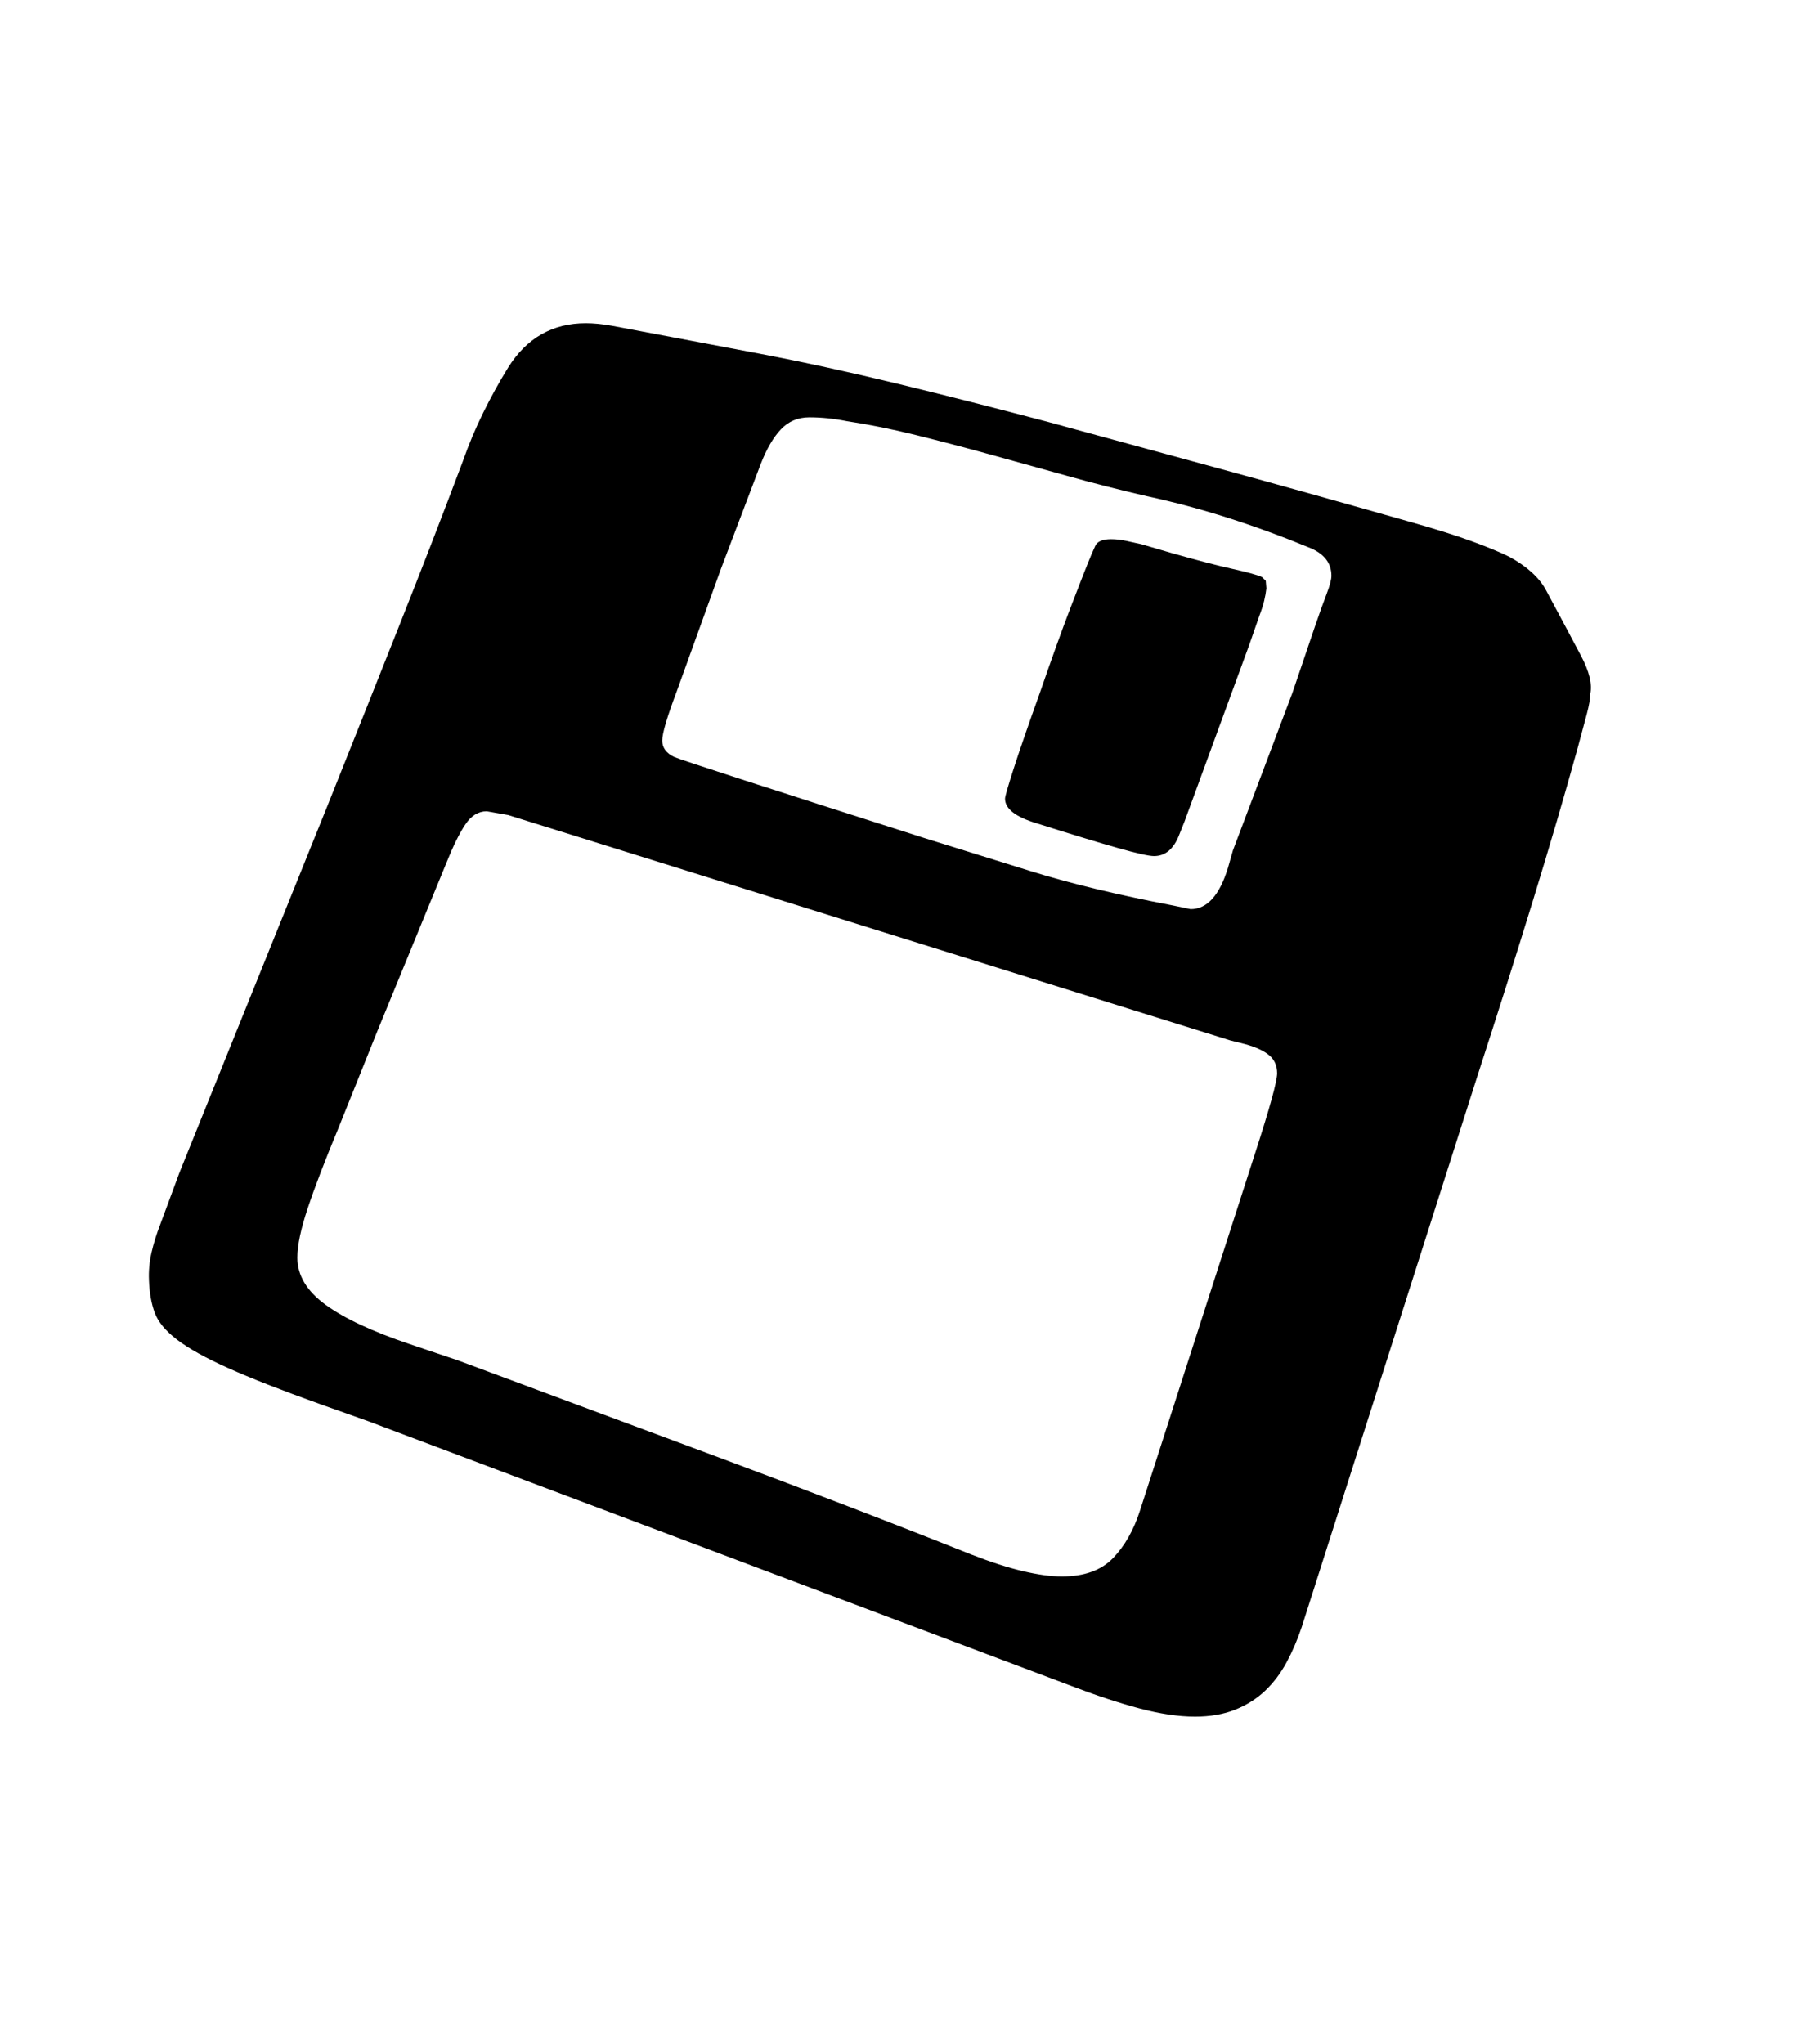 <svg xmlns="http://www.w3.org/2000/svg" xmlns:xlink="http://www.w3.org/1999/xlink" viewBox="0 0 357 404.75" version="1.1">
<defs>
<g>
<symbol overflow="visible" id="glyph0-0">
<path style="stroke:none;" d="M 102.125 -198.625 L 102.125 15.875 L 210.375 15.875 L 210.375 -198.625 Z M 84.375 33.625 L 84.375 -216.375 L 228.125 -216.375 L 228.125 33.625 Z M 84.375 33.625 "/>
</symbol>
<symbol overflow="visible" id="glyph0-1">
<path style="stroke:none;" d="M 183 -132.875 C 183 -133.289 183.562 -135.25 184.688 -138.75 C 185.812 -142.25 187.582 -147.375 190 -154.125 C 192.332 -160.875 194.289 -166.312 195.875 -170.438 C 197.457 -174.562 198.582 -177.457 199.25 -179.125 C 199.914 -180.789 200.457 -182.062 200.875 -182.938 C 201.289 -183.812 202.332 -184.25 204 -184.25 C 204.914 -184.25 205.875 -184.145 206.875 -183.938 C 207.875 -183.727 208.914 -183.5 210 -183.25 L 216 -181.5 C 221 -180.082 225 -179.039 228 -178.375 C 231 -177.707 232.957 -177.164 233.875 -176.75 L 234.625 -176 L 234.75 -174.5 C 234.664 -173.75 234.52 -172.938 234.312 -172.062 C 234.102 -171.188 233.789 -170.207 233.375 -169.125 L 231.375 -163.375 L 218.5 -128.25 L 217.5 -125.75 C 216.414 -122.914 214.75 -121.5 212.5 -121.5 C 211.5 -121.5 209.082 -122.039 205.25 -123.125 C 201.414 -124.207 196.082 -125.832 189.25 -128 C 185.082 -129.25 183 -130.875 183 -132.875 Z M 236.875 -78.5 C 236.875 -80 236.352 -81.188 235.312 -82.062 C 234.27 -82.938 232.707 -83.664 230.625 -84.25 L 227.625 -85 L 84.625 -129.625 L 80.375 -130.375 C 78.707 -130.375 77.289 -129.5 76.125 -127.75 C 74.957 -126 73.707 -123.457 72.375 -120.125 L 58.625 -86.625 L 51 -67.625 C 48.332 -61.207 46.312 -55.938 44.938 -51.812 C 43.562 -47.688 42.875 -44.414 42.875 -42 C 42.875 -38.5 44.727 -35.395 48.438 -32.688 C 52.145 -29.977 57.707 -27.375 65.125 -24.875 L 74.75 -21.625 L 125.5 -2.75 C 134 0.414 142.438 3.602 150.812 6.812 C 159.188 10.02 167.664 13.332 176.25 16.75 C 180.082 18.25 183.5 19.352 186.5 20.062 C 189.5 20.77 192.082 21.125 194.25 21.125 C 198.664 21.125 202.039 19.914 204.375 17.5 C 206.707 15.082 208.5 11.914 209.75 8 L 232.5 -62.625 C 235.414 -71.625 236.875 -76.914 236.875 -78.5 Z M 115.125 -144.375 C 115.125 -142.957 115.914 -141.875 117.5 -141.125 C 118.832 -140.539 135.414 -135.164 167.25 -125 C 172.914 -123.25 179.75 -121.125 187.75 -118.625 C 195.75 -116.125 205.207 -113.832 216.125 -111.75 L 219.75 -111 C 223 -111 225.457 -113.707 227.125 -119.125 L 228.125 -122.625 L 239.875 -153.75 L 244.375 -167 C 245.289 -169.664 246.062 -171.812 246.688 -173.438 C 247.312 -175.062 247.625 -176.25 247.625 -177 C 247.625 -179.582 246.125 -181.457 243.125 -182.625 C 237.875 -184.789 232.582 -186.727 227.25 -188.438 C 221.914 -190.145 216.539 -191.582 211.125 -192.75 C 205.707 -194 200.395 -195.352 195.188 -196.812 C 189.977 -198.27 184.875 -199.688 179.875 -201.062 C 174.875 -202.438 170.02 -203.707 165.312 -204.875 C 160.602 -206.039 156.039 -206.957 151.625 -207.625 C 149.125 -208.125 146.664 -208.375 144.25 -208.375 C 142 -208.375 140.125 -207.582 138.625 -206 C 137.125 -204.414 135.789 -202.125 134.625 -199.125 L 126.75 -178.375 L 118 -154.125 C 116.082 -149.039 115.125 -145.789 115.125 -144.375 Z M 298.875 -153.625 C 298.875 -152.707 298.645 -151.375 298.188 -149.625 C 297.727 -147.875 297.125 -145.625 296.375 -142.875 C 293.789 -133.539 290.852 -123.52 287.562 -112.812 C 284.27 -102.102 280.625 -90.582 276.625 -78.25 L 241.75 31.125 C 240.914 33.625 239.914 35.957 238.75 38.125 C 237.582 40.289 236.164 42.164 234.5 43.75 C 232.832 45.332 230.852 46.582 228.562 47.5 C 226.27 48.414 223.625 48.875 220.625 48.875 C 217.375 48.875 213.707 48.332 209.625 47.25 C 205.539 46.164 201 44.664 196 42.75 L 56.875 -9.625 L 47.375 -13 C 39.707 -15.75 33.645 -18.125 29.188 -20.125 C 24.727 -22.125 21.352 -24 19.062 -25.75 C 16.77 -27.5 15.289 -29.289 14.625 -31.125 C 13.957 -32.957 13.582 -35.082 13.5 -37.5 C 13.414 -39.332 13.582 -41.164 14 -43 C 14.414 -44.832 15 -46.707 15.75 -48.625 L 19.5 -58.75 L 48.75 -131.25 C 53.75 -143.75 58.5 -155.664 63 -167 C 67.5 -178.332 71.707 -189.207 75.625 -199.625 C 76.789 -202.957 78.145 -206.188 79.688 -209.312 C 81.227 -212.438 82.875 -215.414 84.625 -218.25 C 88.289 -224.082 93.414 -227 100 -227 C 100.75 -227 101.562 -226.957 102.438 -226.875 C 103.312 -226.789 104.207 -226.664 105.125 -226.5 C 106.039 -226.332 108.914 -225.789 113.75 -224.875 C 118.582 -223.957 125.414 -222.664 134.25 -221 C 143 -219.332 152.102 -217.352 161.562 -215.062 C 171.02 -212.77 180.957 -210.25 191.375 -207.5 C 201.789 -204.664 212.957 -201.625 224.875 -198.375 C 236.789 -195.125 249.625 -191.539 263.375 -187.625 C 268.125 -186.289 272.102 -185.039 275.312 -183.875 C 278.52 -182.707 281.039 -181.664 282.875 -180.75 C 286.375 -178.832 288.789 -176.625 290.125 -174.125 C 293.125 -168.539 295.438 -164.207 297.062 -161.125 C 298.688 -158.039 299.289 -155.539 298.875 -153.625 Z M 298.875 -153.625 "/>
</symbol>
</g>
</defs>
<g id="surface1">
<rect x="0" y="0" width="357" height="404.75" style="fill:rgb(100%,100%,100%);fill-opacity:1;stroke:none;"/>
<g style="fill:rgb(0%,0%,0%);fill-opacity:1;">
  <use xlink:href="#glyph0-1" x="16" y="291"/>
</g>
</g>
</svg>
